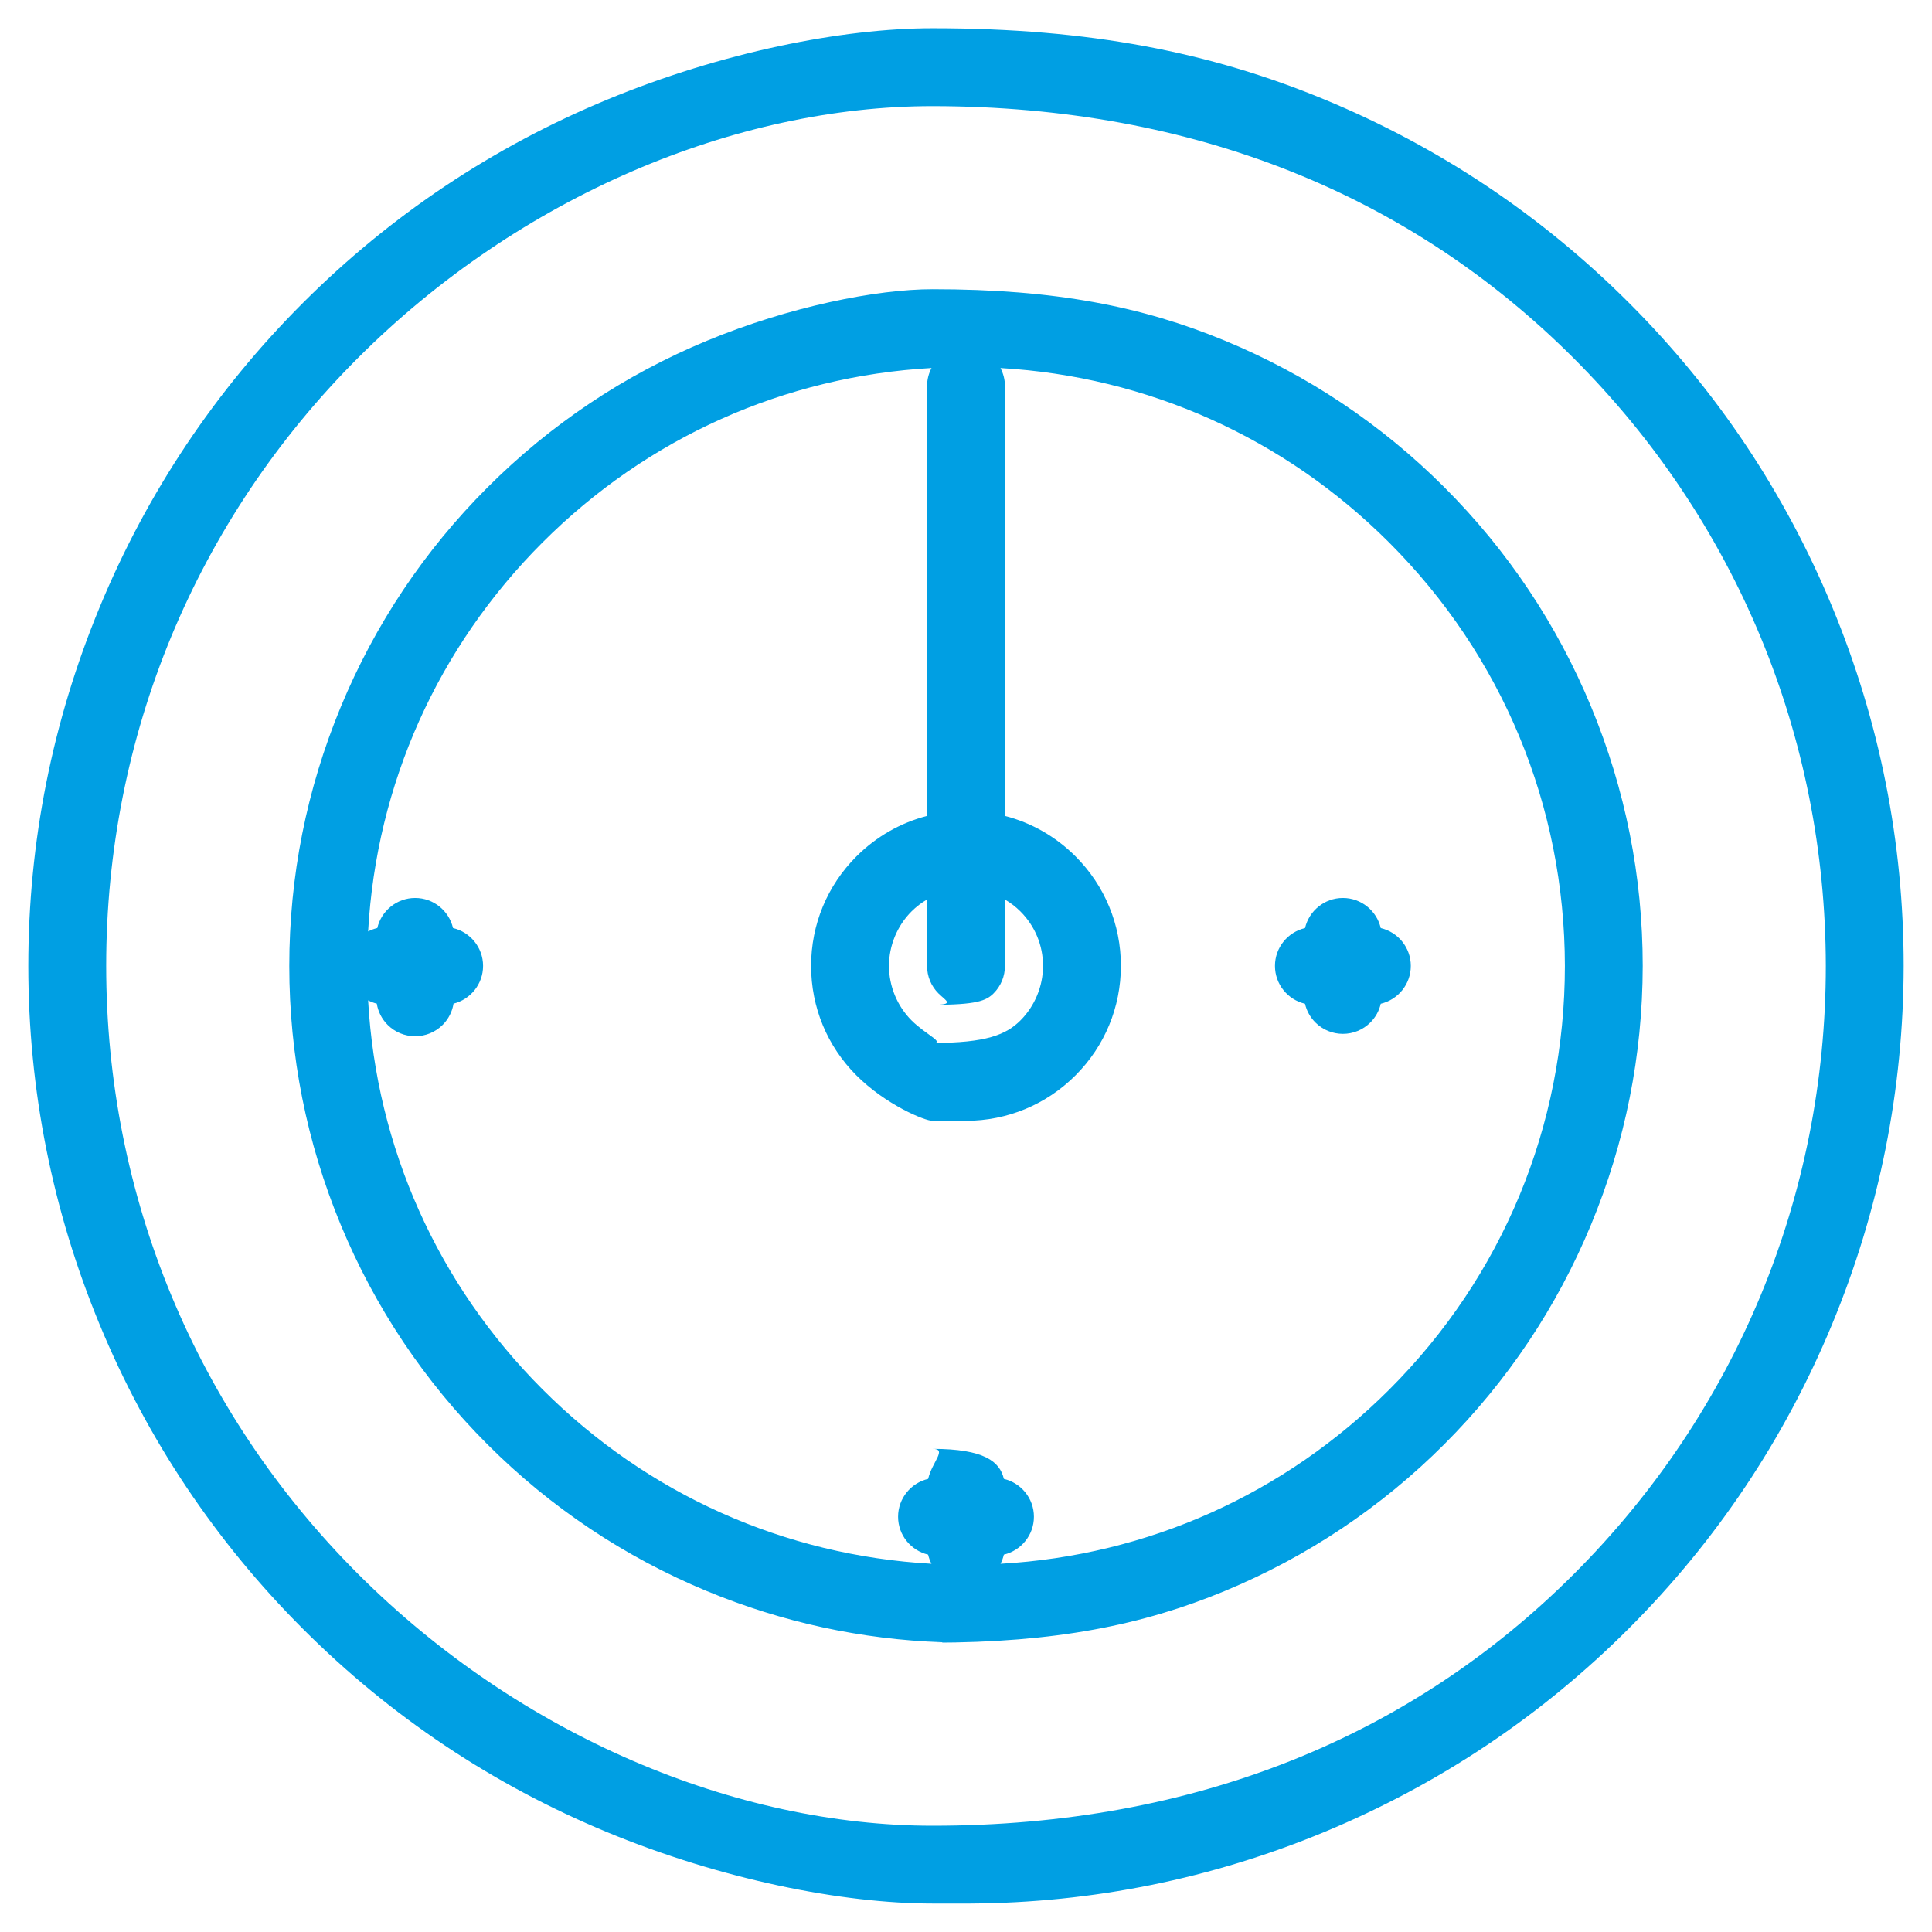 <svg width="52" height="52" viewBox="0 0 52 52" fill="none" xmlns="http://www.w3.org/2000/svg">
<path fill-rule="evenodd" clip-rule="evenodd" d="M49.308 35.651C48.032 38.726 46.192 41.48 43.837 43.834C41.483 46.188 38.729 48.028 35.654 49.305C32.612 50.568 29.402 51.216 26.111 51.234H26.11H25.1C22.669 51.234 19.419 50.588 16.342 49.314C13.265 48.039 10.51 46.198 8.154 43.842C5.799 41.487 3.958 38.732 2.684 35.656C1.409 32.577 0.762 29.328 0.762 25.997C0.762 22.666 1.409 19.417 2.684 16.339C3.958 13.262 5.799 10.506 8.154 8.152C10.51 5.797 13.264 3.956 16.342 2.681C19.42 1.406 22.669 0.76 25.1 0.76C29.331 0.76 32.58 1.406 35.658 2.681C38.735 3.956 41.49 5.797 43.845 8.152C46.201 10.506 48.041 13.262 49.316 16.339C50.591 19.417 51.237 22.666 51.237 25.997C51.233 29.327 50.584 32.575 49.308 35.651ZM42.356 9.642C37.987 5.273 32.178 2.863 25.1 2.856C19.818 2.856 14.007 5.263 9.636 9.633C5.265 14.005 2.858 19.816 2.858 25.998C2.858 32.179 5.265 37.99 9.636 42.362C14.007 46.732 19.818 49.14 25.1 49.14C32.181 49.14 37.993 46.732 42.364 42.362C46.735 37.99 49.142 32.179 49.142 25.998C49.135 19.819 46.725 14.01 42.356 9.642ZM32.967 42.821C30.747 43.742 28.403 44.21 25.1 44.213H25.353L25.365 44.201C23.183 44.126 21.055 43.664 19.03 42.826C16.809 41.905 14.821 40.577 13.121 38.877C11.421 37.177 10.092 35.189 9.172 32.968C8.252 30.747 7.786 28.402 7.786 25.998C7.786 23.594 8.252 21.249 9.172 19.027C10.092 16.807 11.421 14.818 13.121 13.119C14.821 11.419 16.809 10.09 19.03 9.17C21.251 8.25 23.596 7.784 25.1 7.784C28.404 7.784 30.749 8.25 32.97 9.17C35.191 10.09 37.179 11.419 38.879 13.119C40.579 14.819 41.907 16.807 42.827 19.027C43.747 21.249 44.214 23.594 44.214 25.998C44.211 28.402 43.743 30.745 42.822 32.965C41.901 35.185 40.572 37.172 38.873 38.872C37.174 40.571 35.187 41.899 32.967 42.821ZM25.1 27.045C25.72 27.045 25.457 26.936 25.259 26.738C25.061 26.541 24.952 26.277 24.952 25.997V24.21C24.8 24.299 24.659 24.406 24.534 24.531C24.148 24.917 23.927 25.451 23.927 25.997C23.927 26.544 24.148 27.077 24.534 27.464C24.92 27.849 25.454 28.071 25.1 28.071C26.546 28.071 27.08 27.849 27.466 27.464C27.852 27.077 28.073 26.544 28.073 25.997C28.073 25.444 27.857 24.924 27.465 24.532C27.339 24.406 27.198 24.299 27.048 24.212V25.997C27.048 26.277 26.939 26.541 26.741 26.738C26.543 26.936 26.28 27.045 25.1 27.045ZM37.392 14.605C34.569 11.782 30.882 10.134 26.928 9.906C27.004 10.052 27.048 10.217 27.048 10.391V21.961C27.76 22.144 28.414 22.516 28.948 23.049C29.735 23.837 30.169 24.884 30.169 25.997C30.168 27.11 29.734 28.157 28.947 28.944C28.159 29.731 27.113 30.165 26 30.167H25.1C24.887 30.167 23.84 29.733 23.052 28.946C22.264 28.158 21.831 27.111 21.831 25.997C21.831 24.884 22.264 23.837 23.052 23.049C23.586 22.516 24.24 22.144 24.952 21.961V10.391C24.952 10.216 24.996 10.051 25.072 9.905C21.115 10.129 17.427 11.774 14.602 14.6C11.777 17.425 10.131 21.113 9.908 25.07C9.985 25.03 10.068 24.998 10.155 24.978C10.264 24.516 10.679 24.169 11.174 24.169C11.67 24.169 12.085 24.516 12.193 24.978C12.656 25.087 13.002 25.502 13.002 25.997C13.002 26.488 12.663 26.9 12.207 27.013C12.172 27.228 12.072 27.426 11.915 27.584C11.717 27.781 11.454 27.89 11.174 27.89C10.894 27.89 10.631 27.781 10.433 27.584C10.276 27.426 10.176 27.228 10.141 27.013C10.059 26.993 9.981 26.963 9.908 26.925C10.131 30.882 11.777 34.57 14.602 37.395C17.426 40.22 21.115 41.866 25.071 42.089C25.03 42.011 25 41.928 24.98 41.843C24.518 41.733 24.172 41.319 24.172 40.823C24.172 40.328 24.518 39.913 24.981 39.804C25.089 39.341 25.504 38.996 25.1 38.996C26.495 38.996 26.911 39.341 27.019 39.804C27.482 39.913 27.828 40.328 27.828 40.823C27.828 41.319 27.482 41.733 27.019 41.843C26.999 41.928 26.969 42.011 26.929 42.089C30.885 41.866 34.573 40.22 37.398 37.395C40.442 34.351 42.119 30.303 42.119 25.997C42.114 21.694 40.435 17.649 37.392 14.605ZM36.885 27.519C36.687 27.717 36.424 27.826 36.144 27.826C35.864 27.826 35.601 27.717 35.403 27.519C35.263 27.378 35.168 27.205 35.124 27.016C34.662 26.908 34.316 26.493 34.316 25.997C34.316 25.502 34.662 25.087 35.125 24.979C35.233 24.516 35.648 24.169 36.144 24.169C36.639 24.169 37.055 24.516 37.163 24.979C37.626 25.087 37.972 25.502 37.972 25.997C37.972 26.493 37.626 26.908 37.163 27.016C37.12 27.205 37.025 27.378 36.885 27.519Z" fill="#009FE3"/>
</svg>

